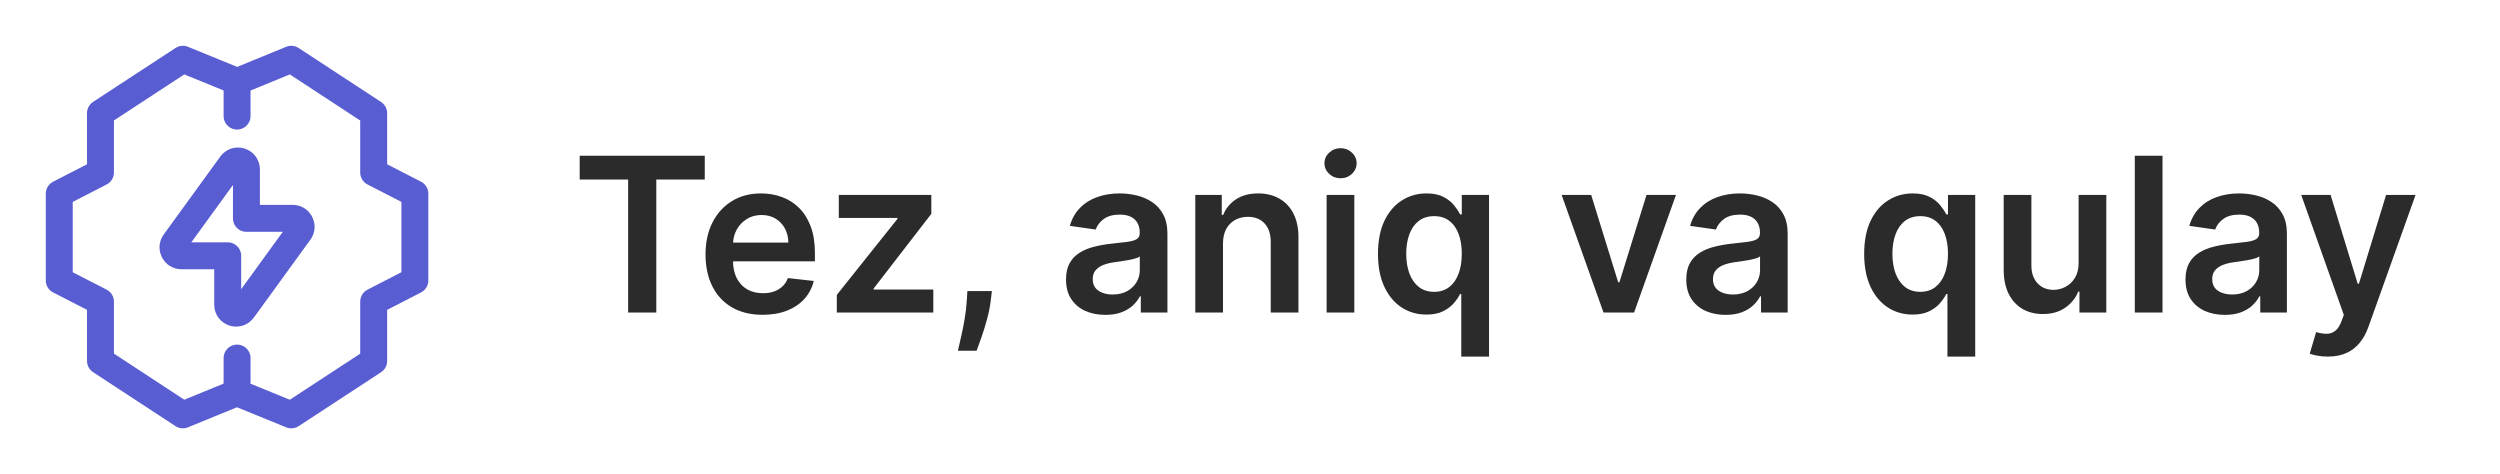 <svg width="232" height="44" viewBox="0 0 232 44" fill="none" xmlns="http://www.w3.org/2000/svg">
<path d="M22 7.554L16.97 5.5L9.323 10.502V16.008L5.5 17.974V26.027L9.323 27.991V33.491L16.97 38.5L22 36.438" stroke="#595DD2" stroke-width="2.5" stroke-linecap="round" stroke-linejoin="round"/>
<path d="M22 33.229V36.446L27.03 38.5L34.677 33.498V27.992L38.5 26.026V17.973L34.677 16.009V10.509L27.03 5.5L22 7.562V10.772" stroke="#595DD2" stroke-width="2.5" stroke-linecap="round" stroke-linejoin="round"/>
<path fill-rule="evenodd" clip-rule="evenodd" d="M21.456 15.262L16.203 22.498C15.828 23.014 16.197 23.737 16.834 23.737H21.131V28.28C21.131 29.036 22.1 29.351 22.545 28.738L27.797 21.503C28.172 20.987 27.804 20.263 27.166 20.263H22.868V15.721C22.868 14.965 21.9 14.65 21.456 15.262Z" stroke="#595DD2" stroke-width="2.5" stroke-linecap="round" stroke-linejoin="round"/>
<path d="M53.795 16.663V14.454H65.401V16.663H60.905V29H58.291V16.663H53.795ZM70.772 29.213C69.678 29.213 68.733 28.986 67.938 28.531C67.147 28.072 66.539 27.423 66.113 26.585C65.686 25.742 65.473 24.75 65.473 23.609C65.473 22.487 65.686 21.502 66.113 20.655C66.543 19.803 67.145 19.14 67.916 18.666C68.688 18.188 69.595 17.949 70.637 17.949C71.309 17.949 71.944 18.058 72.54 18.276C73.141 18.489 73.672 18.82 74.131 19.27C74.595 19.72 74.96 20.293 75.225 20.989C75.49 21.68 75.623 22.504 75.623 23.46V24.249H66.681V22.516H73.158C73.153 22.023 73.047 21.585 72.838 21.202C72.63 20.813 72.339 20.508 71.965 20.285C71.596 20.063 71.165 19.952 70.672 19.952C70.147 19.952 69.685 20.079 69.287 20.335C68.89 20.586 68.579 20.918 68.357 21.329C68.139 21.737 68.028 22.184 68.023 22.672V24.185C68.023 24.819 68.139 25.364 68.371 25.818C68.603 26.268 68.927 26.614 69.344 26.855C69.761 27.092 70.249 27.21 70.807 27.21C71.181 27.21 71.52 27.158 71.823 27.054C72.126 26.945 72.389 26.787 72.611 26.578C72.834 26.37 73.002 26.112 73.115 25.804L75.516 26.074C75.365 26.708 75.076 27.262 74.65 27.736C74.228 28.204 73.688 28.569 73.03 28.829C72.372 29.085 71.619 29.213 70.772 29.213ZM77.656 29V27.366L83.281 20.314V20.222H77.84V18.091H86.427V19.845L81.072 26.777V26.869H86.612V29H77.656ZM92.046 27.011L91.954 27.793C91.888 28.389 91.769 28.995 91.599 29.611C91.433 30.231 91.258 30.802 91.073 31.322C90.889 31.843 90.74 32.253 90.626 32.551H88.893C88.959 32.262 89.049 31.869 89.163 31.372C89.281 30.875 89.395 30.316 89.504 29.696C89.613 29.076 89.686 28.446 89.724 27.807L89.774 27.011H92.046ZM102.577 29.22C101.886 29.22 101.263 29.097 100.71 28.851C100.16 28.6 99.725 28.231 99.403 27.743C99.085 27.255 98.927 26.654 98.927 25.939C98.927 25.323 99.04 24.814 99.268 24.412C99.495 24.009 99.805 23.688 100.198 23.446C100.591 23.204 101.034 23.022 101.526 22.899C102.023 22.771 102.537 22.679 103.067 22.622C103.707 22.556 104.225 22.497 104.623 22.445C105.021 22.388 105.309 22.303 105.489 22.189C105.674 22.07 105.766 21.888 105.766 21.642V21.599C105.766 21.064 105.608 20.65 105.29 20.357C104.973 20.063 104.516 19.916 103.92 19.916C103.29 19.916 102.79 20.053 102.421 20.328C102.057 20.603 101.81 20.927 101.683 21.301L99.282 20.96C99.471 20.297 99.784 19.743 100.219 19.298C100.655 18.849 101.188 18.512 101.817 18.29C102.447 18.062 103.143 17.949 103.906 17.949C104.431 17.949 104.954 18.01 105.475 18.134C105.996 18.257 106.472 18.46 106.903 18.744C107.334 19.024 107.679 19.405 107.94 19.888C108.205 20.371 108.337 20.974 108.337 21.699V29H105.866V27.501H105.781C105.624 27.805 105.404 28.088 105.12 28.354C104.841 28.614 104.488 28.825 104.062 28.986C103.64 29.142 103.146 29.22 102.577 29.22ZM103.245 27.331C103.761 27.331 104.209 27.229 104.587 27.026C104.966 26.817 105.257 26.543 105.461 26.202C105.669 25.861 105.773 25.489 105.773 25.087V23.801C105.693 23.867 105.556 23.929 105.362 23.986C105.172 24.043 104.959 24.092 104.722 24.135C104.486 24.178 104.251 24.215 104.019 24.249C103.787 24.282 103.586 24.31 103.415 24.334C103.032 24.386 102.689 24.471 102.386 24.59C102.083 24.708 101.844 24.874 101.668 25.087C101.493 25.295 101.406 25.565 101.406 25.896C101.406 26.37 101.578 26.727 101.924 26.969C102.27 27.21 102.71 27.331 103.245 27.331ZM113.494 22.608V29H110.923V18.091H113.38V19.945H113.508C113.759 19.334 114.159 18.849 114.708 18.489C115.262 18.129 115.946 17.949 116.761 17.949C117.513 17.949 118.169 18.11 118.728 18.432C119.291 18.754 119.727 19.22 120.035 19.831C120.347 20.442 120.501 21.183 120.496 22.054V29H117.925V22.452C117.925 21.723 117.736 21.152 117.357 20.74C116.983 20.328 116.465 20.122 115.802 20.122C115.352 20.122 114.952 20.222 114.602 20.421C114.256 20.615 113.984 20.896 113.785 21.266C113.591 21.635 113.494 22.082 113.494 22.608ZM123.11 29V18.091H125.681V29H123.11ZM124.403 16.543C123.996 16.543 123.645 16.408 123.352 16.138C123.058 15.863 122.911 15.534 122.911 15.151C122.911 14.762 123.058 14.433 123.352 14.163C123.645 13.889 123.996 13.751 124.403 13.751C124.815 13.751 125.165 13.889 125.454 14.163C125.747 14.433 125.894 14.762 125.894 15.151C125.894 15.534 125.747 15.863 125.454 16.138C125.165 16.408 124.815 16.543 124.403 16.543ZM135.605 33.091V27.281H135.498C135.366 27.546 135.174 27.828 134.923 28.126C134.672 28.42 134.341 28.671 133.929 28.879C133.517 29.088 132.998 29.192 132.373 29.192C131.516 29.192 130.749 28.972 130.072 28.531C129.395 28.091 128.86 27.452 128.467 26.614C128.074 25.776 127.877 24.758 127.877 23.56C127.877 22.348 128.076 21.325 128.474 20.491C128.877 19.653 129.419 19.021 130.1 18.595C130.782 18.164 131.542 17.949 132.38 17.949C133.02 17.949 133.545 18.058 133.957 18.276C134.369 18.489 134.696 18.747 134.937 19.05C135.179 19.348 135.366 19.63 135.498 19.895H135.654V18.091H138.183V33.091H135.605ZM133.091 27.082C133.635 27.082 134.099 26.936 134.483 26.642C134.866 26.344 135.157 25.93 135.356 25.399C135.555 24.869 135.654 24.251 135.654 23.546C135.654 22.84 135.555 22.227 135.356 21.706C135.162 21.185 134.873 20.78 134.49 20.491C134.111 20.203 133.645 20.058 133.091 20.058C132.518 20.058 132.039 20.207 131.656 20.506C131.272 20.804 130.984 21.216 130.789 21.741C130.595 22.267 130.498 22.868 130.498 23.546C130.498 24.227 130.595 24.836 130.789 25.371C130.988 25.901 131.279 26.32 131.663 26.628C132.051 26.931 132.527 27.082 133.091 27.082ZM155.53 18.091L151.645 29H148.804L144.919 18.091H147.661L150.168 26.195H150.282L152.796 18.091H155.53ZM160.136 29.22C159.445 29.22 158.822 29.097 158.268 28.851C157.719 28.6 157.283 28.231 156.961 27.743C156.644 27.255 156.485 26.654 156.485 25.939C156.485 25.323 156.599 24.814 156.826 24.412C157.054 24.009 157.364 23.688 157.757 23.446C158.15 23.204 158.592 23.022 159.085 22.899C159.582 22.771 160.096 22.679 160.626 22.622C161.265 22.556 161.784 22.497 162.181 22.445C162.579 22.388 162.868 22.303 163.048 22.189C163.233 22.07 163.325 21.888 163.325 21.642V21.599C163.325 21.064 163.166 20.65 162.849 20.357C162.532 20.063 162.075 19.916 161.478 19.916C160.849 19.916 160.349 20.053 159.98 20.328C159.615 20.603 159.369 20.927 159.241 21.301L156.841 20.96C157.03 20.297 157.342 19.743 157.778 19.298C158.214 18.849 158.746 18.512 159.376 18.29C160.006 18.062 160.702 17.949 161.464 17.949C161.99 17.949 162.513 18.01 163.034 18.134C163.555 18.257 164.03 18.46 164.461 18.744C164.892 19.024 165.238 19.405 165.498 19.888C165.763 20.371 165.896 20.974 165.896 21.699V29H163.424V27.501H163.339C163.183 27.805 162.963 28.088 162.679 28.354C162.399 28.614 162.047 28.825 161.62 28.986C161.199 29.142 160.704 29.22 160.136 29.22ZM160.804 27.331C161.32 27.331 161.767 27.229 162.146 27.026C162.525 26.817 162.816 26.543 163.02 26.202C163.228 25.861 163.332 25.489 163.332 25.087V23.801C163.252 23.867 163.114 23.929 162.92 23.986C162.731 24.043 162.518 24.092 162.281 24.135C162.044 24.178 161.81 24.215 161.578 24.249C161.346 24.282 161.145 24.31 160.974 24.334C160.591 24.386 160.247 24.471 159.944 24.59C159.641 24.708 159.402 24.874 159.227 25.087C159.052 25.295 158.964 25.565 158.964 25.896C158.964 26.37 159.137 26.727 159.483 26.969C159.828 27.21 160.269 27.331 160.804 27.331ZM180.722 33.091V27.281H180.615C180.483 27.546 180.291 27.828 180.04 28.126C179.789 28.42 179.458 28.671 179.046 28.879C178.634 29.088 178.115 29.192 177.49 29.192C176.633 29.192 175.866 28.972 175.189 28.531C174.512 28.091 173.977 27.452 173.584 26.614C173.191 25.776 172.995 24.758 172.995 23.56C172.995 22.348 173.194 21.325 173.591 20.491C173.994 19.653 174.536 19.021 175.218 18.595C175.9 18.164 176.659 17.949 177.498 17.949C178.137 17.949 178.662 18.058 179.074 18.276C179.486 18.489 179.813 18.747 180.054 19.05C180.296 19.348 180.483 19.63 180.615 19.895H180.772V18.091H183.3V33.091H180.722ZM178.208 27.082C178.752 27.082 179.216 26.936 179.6 26.642C179.983 26.344 180.275 25.93 180.473 25.399C180.672 24.869 180.772 24.251 180.772 23.546C180.772 22.84 180.672 22.227 180.473 21.706C180.279 21.185 179.99 20.78 179.607 20.491C179.228 20.203 178.762 20.058 178.208 20.058C177.635 20.058 177.157 20.207 176.773 20.506C176.39 20.804 176.101 21.216 175.907 21.741C175.712 22.267 175.615 22.868 175.615 23.546C175.615 24.227 175.712 24.836 175.907 25.371C176.105 25.901 176.397 26.32 176.78 26.628C177.168 26.931 177.644 27.082 178.208 27.082ZM192.895 24.412V18.091H195.466V29H192.973V27.061H192.86C192.614 27.672 192.209 28.171 191.645 28.56C191.087 28.948 190.398 29.142 189.578 29.142C188.864 29.142 188.231 28.983 187.682 28.666C187.138 28.344 186.712 27.878 186.404 27.267C186.096 26.651 185.942 25.908 185.942 25.037V18.091H188.513V24.639C188.513 25.331 188.703 25.88 189.081 26.287C189.46 26.694 189.957 26.898 190.573 26.898C190.952 26.898 191.319 26.805 191.674 26.621C192.029 26.436 192.32 26.162 192.547 25.797C192.779 25.428 192.895 24.966 192.895 24.412ZM200.681 14.454V29H198.11V14.454H200.681ZM206.464 29.22C205.773 29.22 205.15 29.097 204.596 28.851C204.047 28.6 203.611 28.231 203.289 27.743C202.972 27.255 202.814 26.654 202.814 25.939C202.814 25.323 202.927 24.814 203.154 24.412C203.382 24.009 203.692 23.688 204.085 23.446C204.478 23.204 204.921 23.022 205.413 22.899C205.91 22.771 206.424 22.679 206.954 22.622C207.593 22.556 208.112 22.497 208.51 22.445C208.907 22.388 209.196 22.303 209.376 22.189C209.561 22.07 209.653 21.888 209.653 21.642V21.599C209.653 21.064 209.494 20.65 209.177 20.357C208.86 20.063 208.403 19.916 207.806 19.916C207.177 19.916 206.677 20.053 206.308 20.328C205.943 20.603 205.697 20.927 205.569 21.301L203.169 20.96C203.358 20.297 203.671 19.743 204.106 19.298C204.542 18.849 205.074 18.512 205.704 18.29C206.334 18.062 207.03 17.949 207.792 17.949C208.318 17.949 208.841 18.01 209.362 18.134C209.883 18.257 210.359 18.46 210.789 18.744C211.22 19.024 211.566 19.405 211.826 19.888C212.092 20.371 212.224 20.974 212.224 21.699V29H209.752V27.501H209.667C209.511 27.805 209.291 28.088 209.007 28.354C208.727 28.614 208.375 28.825 207.949 28.986C207.527 29.142 207.032 29.22 206.464 29.22ZM207.132 27.331C207.648 27.331 208.095 27.229 208.474 27.026C208.853 26.817 209.144 26.543 209.348 26.202C209.556 25.861 209.66 25.489 209.66 25.087V23.801C209.58 23.867 209.442 23.929 209.248 23.986C209.059 24.043 208.846 24.092 208.609 24.135C208.372 24.178 208.138 24.215 207.906 24.249C207.674 24.282 207.473 24.31 207.302 24.334C206.919 24.386 206.575 24.471 206.272 24.59C205.969 24.708 205.73 24.874 205.555 25.087C205.38 25.295 205.292 25.565 205.292 25.896C205.292 26.37 205.465 26.727 205.811 26.969C206.156 27.21 206.597 27.331 207.132 27.331ZM216.017 33.091C215.666 33.091 215.342 33.062 215.044 33.006C214.75 32.954 214.516 32.892 214.341 32.821L214.937 30.818C215.311 30.927 215.645 30.979 215.939 30.974C216.232 30.97 216.49 30.877 216.713 30.697C216.94 30.522 217.132 30.229 217.288 29.817L217.508 29.227L213.552 18.091H216.279L218.794 26.329H218.907L221.429 18.091H224.163L219.795 30.321C219.592 30.899 219.322 31.393 218.985 31.805C218.649 32.222 218.237 32.539 217.75 32.757C217.267 32.98 216.689 33.091 216.017 33.091Z" fill="#2B2B2B"/>
</svg>
